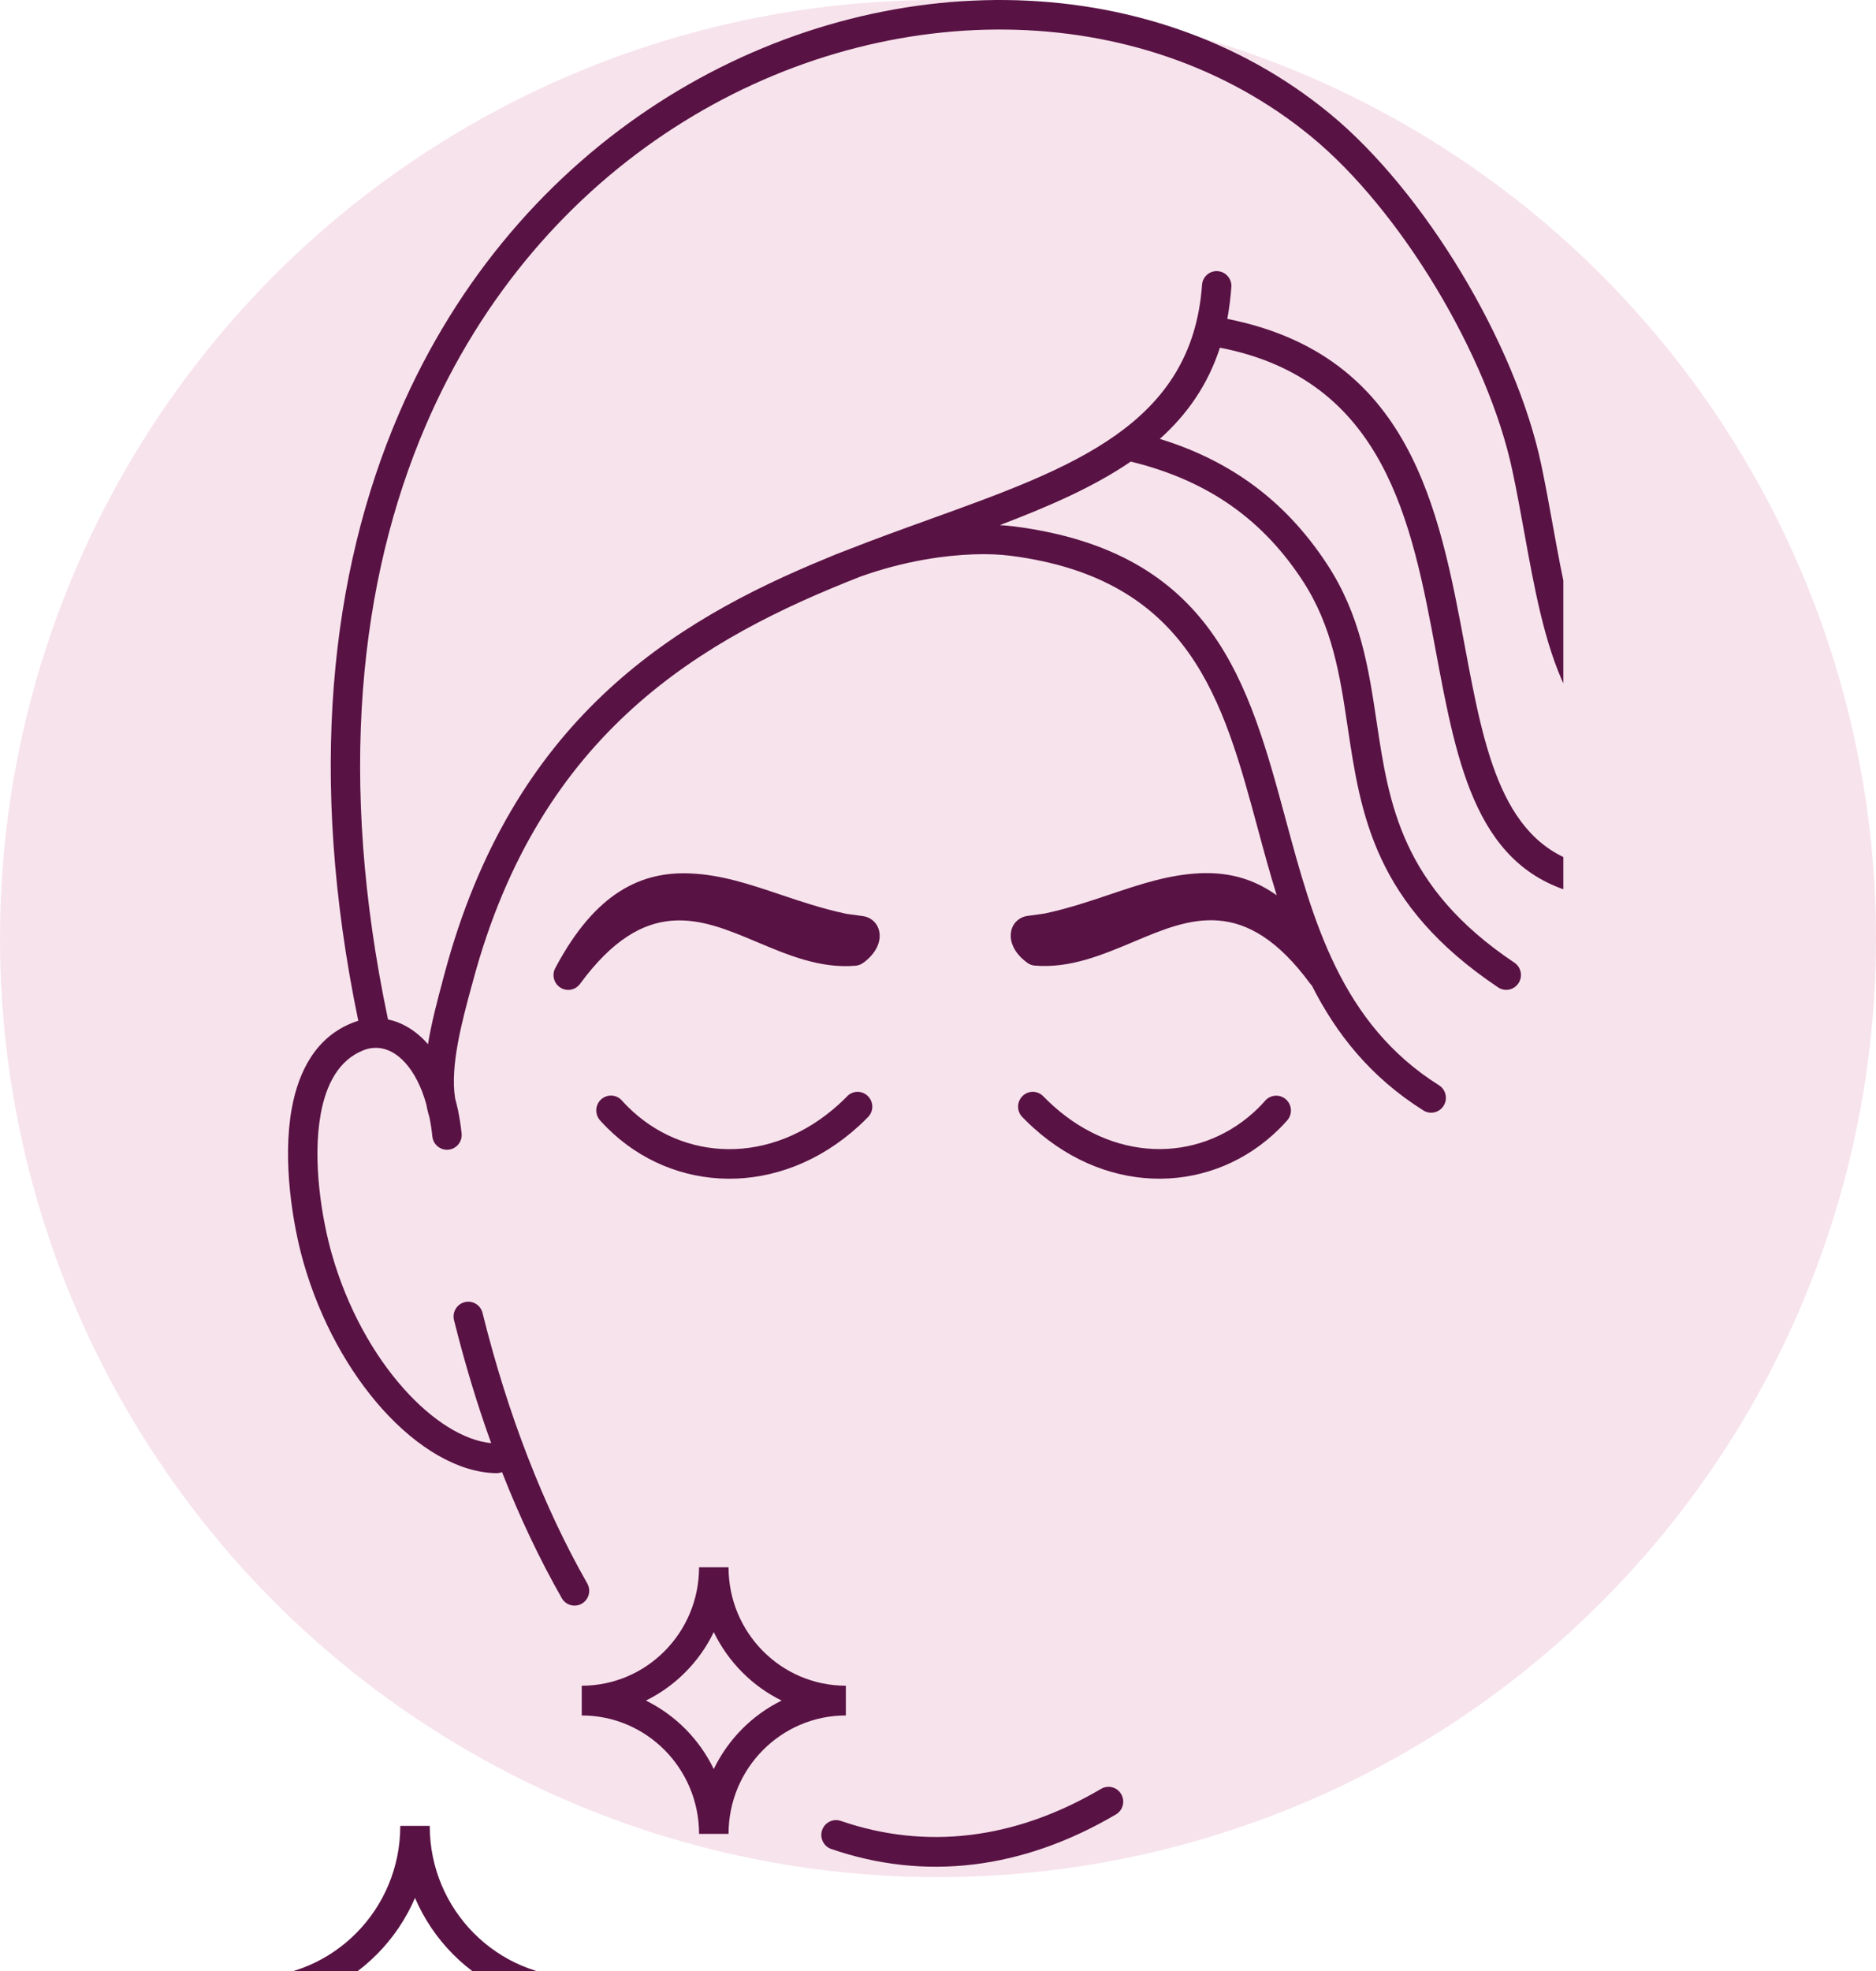 <svg width="60" height="63" viewBox="0 0 60 63" fill="none" xmlns="http://www.w3.org/2000/svg">
<circle cx="30" cy="30" r="30" fill="#F7E3EC"/>
<g clip-path="url(#clip0)">
<path d="M11.46 32.632C9.83 24.792 10.574 18.303 12.754 13.234C14.645 8.837 17.614 5.508 21.053 3.289C24.496 1.067 28.41 -0.041 32.188 0.001C35.974 0.045 39.627 1.242 42.535 3.636C44.047 4.881 45.531 6.713 46.736 8.714C47.947 10.725 48.884 12.912 49.293 14.85C49.427 15.485 49.55 16.159 49.67 16.825C50.272 20.14 50.834 23.236 53.629 23.848C53.883 23.903 54.044 24.155 53.989 24.412C53.934 24.669 53.684 24.831 53.429 24.776C50.023 24.029 49.406 20.633 48.746 16.995C48.63 16.359 48.514 15.714 48.371 15.046C47.983 13.208 47.088 11.125 45.932 9.203C44.78 7.291 43.37 5.545 41.94 4.369C39.2 2.115 35.756 0.987 32.179 0.945C28.577 0.904 24.842 1.963 21.556 4.084C18.265 6.207 15.425 9.393 13.614 13.605C11.494 18.542 10.784 24.887 12.41 32.586C12.729 32.651 13.038 32.799 13.323 33.025C13.455 33.131 13.577 33.248 13.688 33.376C13.807 32.65 14.002 31.929 14.166 31.316C14.251 31.002 14.014 31.88 14.22 31.111C16.381 23.053 21.446 19.889 26.434 17.844C26.637 17.756 26.841 17.676 27.043 17.6C27.964 17.237 28.879 16.907 29.766 16.587C34.306 14.95 38.135 13.57 38.445 9.093C38.471 8.832 38.702 8.642 38.959 8.668C39.206 8.693 39.391 8.906 39.383 9.156C39.359 9.504 39.316 9.85 39.253 10.193C45.11 11.354 46.022 16.233 46.85 20.657C47.475 24.002 48.049 27.066 50.827 27.674C51.082 27.729 51.242 27.982 51.187 28.238C51.132 28.495 50.882 28.657 50.627 28.602C47.241 27.86 46.611 24.499 45.925 20.831C45.153 16.698 44.299 12.139 39.017 11.113C38.629 12.309 37.963 13.25 37.095 14.029C38.206 14.37 39.147 14.841 39.952 15.411C40.976 16.137 41.779 17.025 42.432 18.016C43.518 19.663 43.773 21.362 44.03 23.082C44.421 25.688 44.82 28.351 48.433 30.769C48.65 30.914 48.709 31.207 48.566 31.426C48.422 31.645 48.131 31.705 47.914 31.56C43.951 28.907 43.521 26.035 43.1 23.223C42.858 21.606 42.619 20.012 41.648 18.54C41.056 17.641 40.332 16.84 39.41 16.185C38.531 15.563 37.469 15.07 36.165 14.754C34.983 15.563 33.547 16.187 31.977 16.785C32.145 16.794 32.301 16.81 32.444 16.827C38.813 17.65 39.943 21.837 41.128 26.22C41.992 29.415 42.884 32.72 46.028 34.692C46.247 34.834 46.309 35.127 46.169 35.348C46.031 35.563 45.748 35.631 45.531 35.498C43.829 34.43 42.736 33.041 41.958 31.503C41.939 31.485 41.922 31.465 41.906 31.444C39.817 28.602 38.044 29.348 36.272 30.096C35.248 30.526 34.222 30.958 33.093 30.864C32.999 30.856 32.911 30.82 32.838 30.76C32.624 30.604 32.482 30.423 32.405 30.254C32.345 30.123 32.319 29.99 32.327 29.868C32.336 29.689 32.408 29.534 32.538 29.421C32.631 29.34 32.745 29.289 32.867 29.275C32.977 29.261 33.093 29.246 33.236 29.225C33.33 29.212 33.403 29.201 33.43 29.196C34.178 29.034 34.852 28.807 35.495 28.591C36.477 28.26 37.388 27.956 38.381 27.912C39.141 27.881 39.897 28.015 40.64 28.488C40.704 28.529 40.769 28.572 40.833 28.618C40.613 27.905 40.416 27.184 40.223 26.467C39.123 22.396 38.073 18.507 32.328 17.765C31.688 17.681 30.72 17.686 29.58 17.885C28.875 18.009 28.182 18.192 27.509 18.434C22.499 20.4 17.275 23.354 15.129 31.353C14.96 31.986 15.195 31.106 15.071 31.562C14.779 32.639 14.389 34.086 14.556 35.107C14.586 35.216 14.613 35.333 14.64 35.45C14.647 35.471 14.651 35.492 14.653 35.512C14.7 35.74 14.737 35.979 14.764 36.231C14.789 36.493 14.599 36.724 14.341 36.748C14.086 36.772 13.858 36.587 13.829 36.332C13.806 36.111 13.774 35.903 13.734 35.707C13.692 35.575 13.66 35.441 13.637 35.305C13.597 35.162 13.552 35.028 13.505 34.901C13.304 34.381 13.04 34 12.743 33.765C12.483 33.558 12.197 33.467 11.914 33.498C11.816 33.508 11.719 33.532 11.626 33.569C10.833 33.879 10.429 34.666 10.258 35.603C9.982 37.111 10.298 38.981 10.614 40.087C11.107 41.816 11.952 43.312 12.915 44.39C13.824 45.406 14.825 46.04 15.709 46.128C15.261 44.889 14.866 43.579 14.522 42.201C14.456 41.947 14.607 41.689 14.858 41.622C15.109 41.556 15.366 41.708 15.432 41.962C15.433 41.965 15.433 41.968 15.434 41.971C15.843 43.612 16.329 45.155 16.886 46.587C17.454 48.051 18.089 49.398 18.785 50.617C18.911 50.846 18.83 51.134 18.604 51.261C18.382 51.386 18.101 51.31 17.971 51.089C17.267 49.855 16.626 48.505 16.056 47.054C15.999 47.076 15.939 47.088 15.878 47.088C14.682 47.073 13.362 46.305 12.218 45.027C11.161 43.846 10.24 42.219 9.706 40.35C9.364 39.153 9.026 37.114 9.331 35.434C9.557 34.195 10.13 33.14 11.284 32.688C11.341 32.665 11.399 32.646 11.459 32.628L11.46 32.632ZM18.606 53.881C20.678 53.881 22.358 52.186 22.358 50.096H23.301C23.301 52.186 24.98 53.88 27.053 53.881V54.832C24.981 54.832 23.301 56.527 23.301 58.617H22.358C22.358 56.527 20.678 54.832 18.606 54.832V53.881ZM21.924 53.445C21.556 53.817 21.127 54.126 20.658 54.356C21.603 54.822 22.367 55.592 22.828 56.545C23.29 55.592 24.053 54.822 24.998 54.356C24.053 53.891 23.29 53.12 22.828 52.167C22.6 52.641 22.293 53.073 21.924 53.445ZM8 63.206C10.652 63.206 12.802 61.037 12.802 58.362H13.744C13.744 61.037 15.893 63.206 18.546 63.206V64.156C15.893 64.156 13.744 66.325 13.744 69H12.802C12.802 66.325 10.652 64.156 8 64.156V63.206ZM12.062 62.459C11.55 62.976 10.947 63.391 10.282 63.681C11.623 64.267 12.691 65.347 13.273 66.698C13.854 65.346 14.924 64.267 16.263 63.681C14.923 63.095 13.854 62.016 13.273 60.664C12.985 61.333 12.574 61.943 12.062 62.459ZM27.095 35.039C27.278 34.853 27.575 34.852 27.759 35.037C27.944 35.222 27.945 35.521 27.761 35.707C27.658 35.812 27.558 35.908 27.464 35.994C26.196 37.149 24.716 37.686 23.287 37.676C21.847 37.665 20.466 37.097 19.412 36.043C19.332 35.963 19.257 35.886 19.191 35.81C19.017 35.616 19.033 35.315 19.226 35.14C19.419 34.965 19.717 34.981 19.89 35.176C19.955 35.249 20.018 35.314 20.076 35.372C20.954 36.249 22.098 36.721 23.292 36.731C24.494 36.741 25.752 36.279 26.837 35.29C26.93 35.205 27.017 35.122 27.097 35.04L27.095 35.039ZM27.62 30.765C27.547 30.825 27.457 30.86 27.363 30.868C26.234 30.963 25.21 30.532 24.185 30.1C22.412 29.354 20.639 28.606 18.551 31.448C18.397 31.659 18.103 31.703 17.894 31.548C17.7 31.403 17.646 31.133 17.77 30.924C18.42 29.704 19.108 28.945 19.82 28.493C20.563 28.021 21.317 27.886 22.079 27.918C23.073 27.96 23.983 28.266 24.965 28.596C25.606 28.813 26.282 29.038 27.03 29.201C27.057 29.208 27.13 29.218 27.224 29.231C27.366 29.251 27.483 29.267 27.593 29.281C27.715 29.296 27.829 29.346 27.922 29.427C28.051 29.54 28.124 29.694 28.134 29.874C28.142 29.997 28.115 30.128 28.056 30.26C27.978 30.427 27.837 30.608 27.623 30.766L27.62 30.765ZM32.697 35.705C32.514 35.518 32.517 35.219 32.702 35.035C32.886 34.851 33.184 34.854 33.366 35.04C33.465 35.141 33.57 35.244 33.682 35.344C34.74 36.295 35.955 36.737 37.118 36.729C38.273 36.719 39.384 36.263 40.244 35.416C40.316 35.344 40.391 35.264 40.469 35.176C40.645 34.983 40.943 34.969 41.135 35.146C41.322 35.319 41.34 35.612 41.173 35.807C41.092 35.9 41.002 35.995 40.904 36.091C39.868 37.114 38.526 37.663 37.127 37.675C35.737 37.687 34.296 37.168 33.057 36.053C32.94 35.947 32.819 35.832 32.697 35.705ZM26.588 59.101C26.342 59.017 26.21 58.747 26.293 58.499C26.377 58.251 26.644 58.118 26.89 58.202C28.233 58.664 29.627 58.822 31.044 58.649C32.422 58.481 33.824 57.998 35.223 57.174C35.45 57.046 35.736 57.126 35.863 57.354C35.988 57.578 35.914 57.862 35.695 57.993C34.181 58.884 32.658 59.408 31.154 59.592C29.597 59.783 28.063 59.608 26.588 59.101Z" fill="#591244"/>
</g>
<defs>
<clipPath id="clip0">
<rect x="8" width="42" height="63" fill="white"/>
</clipPath>
</defs>
</svg>
